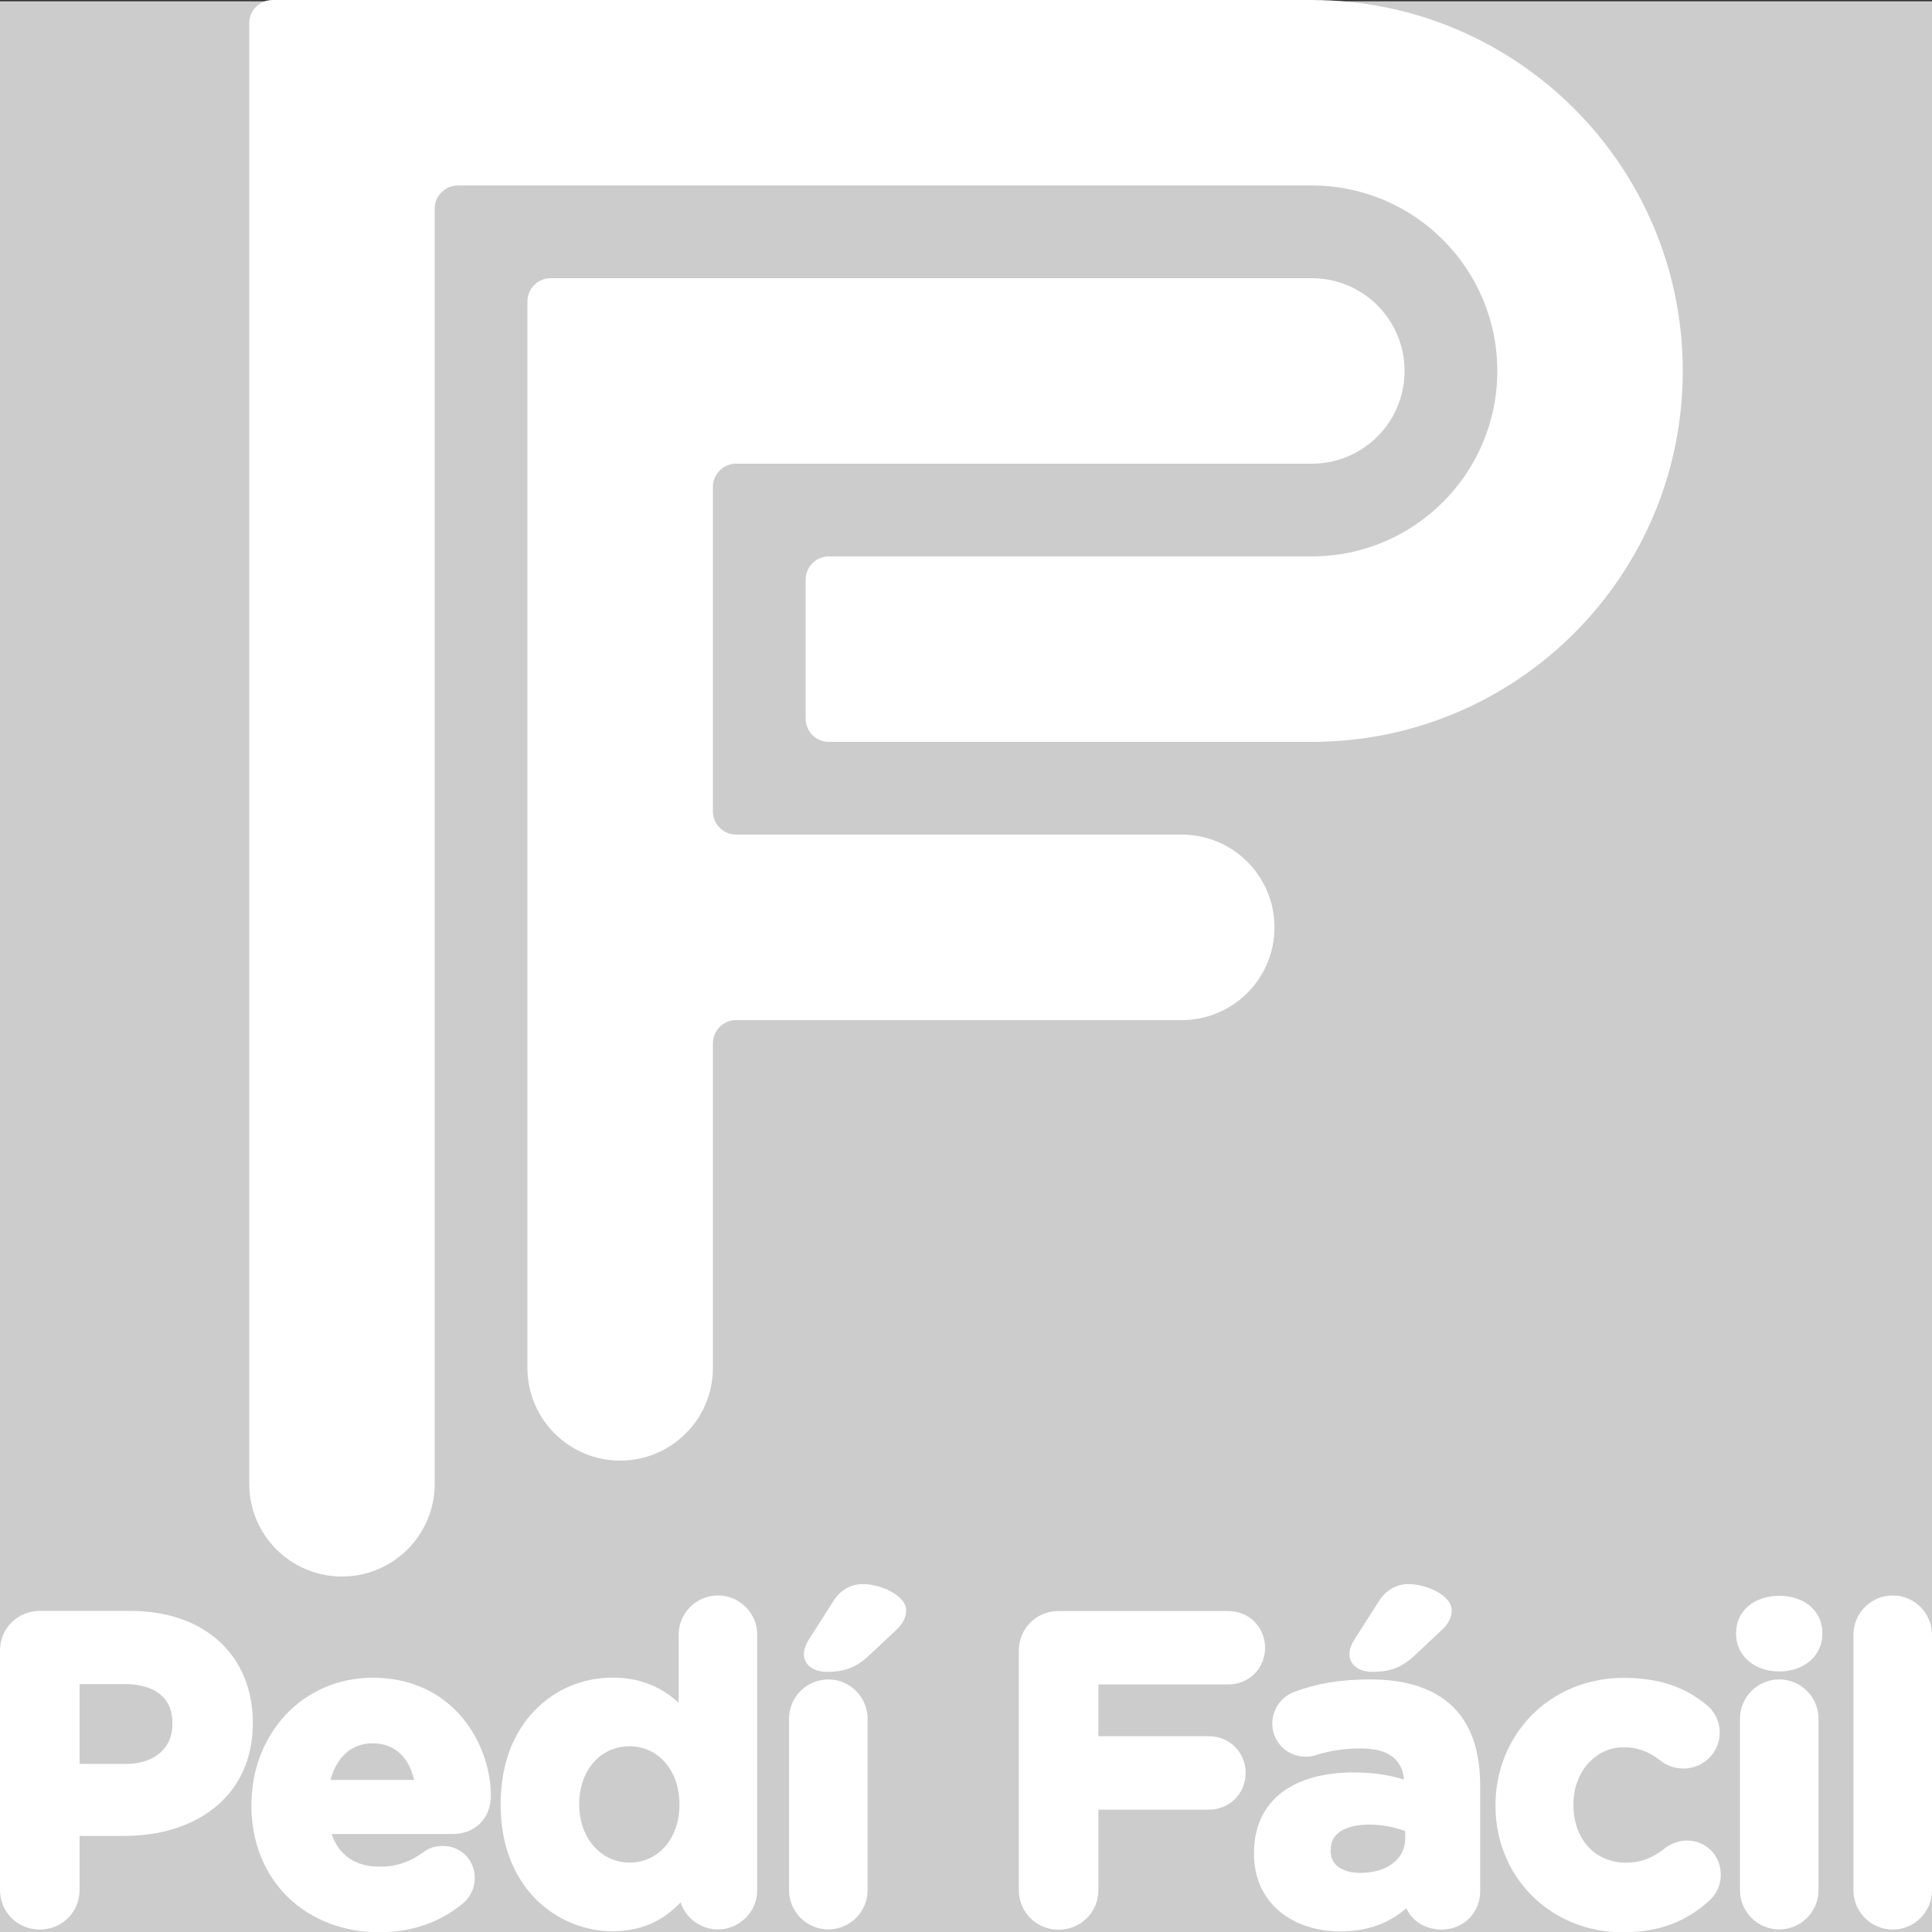 <?xml version="1.0" encoding="utf-8"?>
<!-- Generator: Adobe Illustrator 24.1.1, SVG Export Plug-In . SVG Version: 6.00 Build 0)  -->
<svg version="1.1" id="Capa_1" xmlns="http://www.w3.org/2000/svg" xmlns:xlink="http://www.w3.org/1999/xlink" x="0px" y="0px"
	 viewBox="0 0 1500 1500" style="enable-background:new 0 0 1500 1500;" xml:space="preserve">
<rect x="0" y="0" width="1500" height="1500" fill="#333333" stroke="none"/>
<style type="text/css">
	.st0{fill:#CCCCCC;}
	.st1{fill:#FFFFFF;}
</style>
<rect y="1" class="st0" width="1500" height="1500"/>
<g>
	<g>
		<path class="st1" d="M1090.5,288c0,39.8-32.2,72-72,72h-447c-9.9,0-18,8.1-18,18v252c0,9.9,8.1,18,18,18h346c39.8,0,72,32.2,72,72
			s-32.2,72-72,72h-346c-9.9,0-18,8.1-18,18v252c0,39.8-32.2,72-72,72s-72-32.2-72-72V234c0-9.9,8.1-18,18-18h591
			C1058.3,216,1090.5,248.2,1090.5,288z"/>
	</g>
	<g>
		<path class="st1" d="M1306.5,288c0,159.1-128.9,288-288,288h-375c-9.9,0-18-8.1-18-18V450c0-9.9,8.1-18,18-18h375
			c79.5,0,144-64.5,144-144s-64.5-144-144-144h-663c-9.9,0-18,8.1-18,18v990c0,39.8-32.2,72-72,72s-72-32.2-72-72V18
			c0-9.9,8.1-18,18-18h807C1177.6,0,1306.5,128.9,1306.5,288z"/>
	</g>
	<g>
		<path class="st1" d="M170.6,1274.7c-17-15.7-41-24-69.5-24H30.9c-17.3,0-30.9,13.6-30.9,30.9v185.6c0,17.3,13.6,30.9,30.9,30.9
			s30.9-13.6,30.9-30.9v-41.8h34.4c28.3,0,52.6-7.6,70.5-22c19.4-15.6,29.6-38.3,29.6-65.6v-0.7
			C196.2,1311.8,187.3,1290.2,170.6,1274.7z M97.8,1369.5h-36v-62h35c13.8,0,37.1,4,37.1,30.7v0.7
			C133.8,1357.4,119.7,1369.5,97.8,1369.5z"/>
	</g>
	<g>
		<path class="st1" d="M381.1,1394.3c0-21.4-8.2-44-22-60.5c-11.8-14.2-33.5-31.2-69.8-31.2c-26.4,0-50.5,10.4-67.9,29.2
			c-16.9,18.3-26.2,43-26.2,69.6v0.7c0,27.8,10,53,28.3,70.8c18,17.6,43.2,27.3,70.8,27.3c25.7,0,47.8-7.8,65.8-23l0.1-0.1
			c5.4-4.9,8.4-11.6,8.4-18.8c0-14.3-10.7-25.1-24.8-25.1c-6,0-10.5,1.4-15.4,5c-10.1,7.5-21,11.1-33.4,11.1
			c-19,0-31.9-8.7-37.5-25.4h94.7C369,1423.8,381.1,1411.4,381.1,1394.3z M321.5,1381.9h-64.9c4.9-18.1,16.6-28.4,32.8-28.4
			C305.9,1353.5,317.4,1363.8,321.5,1381.9z"/>
	</g>
	<g>
		<path class="st1" d="M557.4,1238.7c-16.8,0-30.5,13.7-30.5,30.5v52.8c-14.4-13.1-31.2-19.5-51.2-19.5c-23.2,0-44.8,9.1-60.6,25.5
			c-17.3,17.9-26.4,43-26.4,72.6v0.7c0,64.4,43.8,98.1,87,98.1c21.1,0,38.4-7.3,52.7-22.4c4,12.2,15.5,21,29,21
			c16.8,0,30.5-13.7,30.5-30.5v-198.4C587.9,1252.4,574.2,1238.7,557.4,1238.7z M527.5,1400.6v0.7c0,26-16.3,44.8-38.7,44.8
			c-22.3,0-39.1-19.3-39.1-44.8v-0.7c0-26,16.4-44.8,39.1-44.8C511.2,1355.9,527.5,1374.7,527.5,1400.6z"/>
	</g>
	<g>
		<g>
			<path class="st1" d="M643.1,1303.9c-16.8,0-30.5,13.7-30.5,30.5v133.1c0,16.8,13.7,30.5,30.5,30.5c16.8,0,30.5-13.7,30.5-30.5
				v-133.1C673.6,1317.6,659.9,1303.9,643.1,1303.9z"/>
		</g>
		<g>
			<path class="st1" d="M670,1229.9c-9.7,0-17.8,4.8-23.3,13.7l-18.5,29c-2.8,4.4-4.1,8.3-4.1,11.7c0,8.1,7.3,13.7,17.7,13.7
				c11.9,0,21.5-2.1,32.6-12.4l20.8-19.5c3.9-3.6,8.3-8.6,8.3-15.8C703.5,1238.5,683.5,1229.9,670,1229.9z"/>
		</g>
	</g>
	<g>
		<path class="st1" d="M953.7,1307.8c16,0,28.5-12.5,28.5-28.5s-12.5-28.5-28.5-28.5H821.9c-17.3,0-30.9,13.6-30.9,30.9v185.6
			c0,17.3,13.6,30.9,30.9,30.9c17.3,0,30.9-13.6,30.9-30.9v-62.3h85.8c16,0,28.5-12.5,28.5-28.5c0-16-12.5-28.5-28.5-28.5h-85.8
			v-40.2H953.7z"/>
	</g>
	<g>
		<g>
			<path class="st1" d="M1065.4,1298c11.9,0,21.5-2.1,32.6-12.4l20.8-19.5c3.9-3.6,8.3-8.6,8.3-15.8c0-11.9-20-20.4-33.5-20.4
				c-9.7,0-17.8,4.8-23.3,13.7l-18.5,29c-2.8,4.4-4.1,8.3-4.1,11.7C1047.6,1292.4,1054.9,1298,1065.4,1298z"/>
		</g>
		<g>
			<path class="st1" d="M1128.4,1325.5c-14.4-14.3-36-21.6-64.4-21.6c-23,0-41.3,3-59.2,9.7c-10.2,3.8-17,13.7-17,24.5
				c0,14.5,11.5,25.8,26.1,25.8c3,0,5.5-0.4,8.9-1.6c10.4-3.2,21.5-4.8,33.8-4.8c20.8,0,32,8.1,33.5,24.1c-10-3-22.4-5.5-38.9-5.5
				c-22.9,0-42,5.2-55.3,15c-14.6,10.8-22.3,27.2-22.3,47.5v0.7c0,18.4,6.9,33.9,20,44.8c11.9,9.9,28.5,15.4,46.8,15.4
				c20.8,0,37.7-5.9,51.5-18c4,9.1,13.6,16.6,27.5,16.6c16.7,0,29.8-13,29.8-29.5v-82C1149.3,1359.9,1142.3,1339.4,1128.4,1325.5z
				 M1091,1421.7v5.8c0,15.9-14.1,26.6-35,26.6c-11.1,0-22.9-4.4-22.9-16.9v-0.7c0-17.3,19-19.9,30.3-19.9
				C1073.1,1416.7,1082.8,1418.5,1091,1421.7z"/>
		</g>
	</g>
	<g>
		<path class="st1" d="M1309.8,1429c-8.3,0-14.5,4-16.8,5.7l-0.1,0.1c-9.9,7.9-19.3,11.4-30.5,11.4c-24,0-40.8-18.4-40.8-44.8v-0.7
			c0-24.7,17-44.1,38.7-44.1c11,0,19.4,3,28.9,10.4c2.9,2.3,9.1,6.1,17.8,6.1c15.5,0,28.2-12.5,28.2-27.8c0-9.9-5.1-17.5-9.9-21.3
			c-17.2-14.5-37.8-21.3-64.7-21.3c-27.6,0-53,10.3-71.5,29.1c-18,18.4-28,43.1-28,69.7v0.7c0,26.5,10,51.1,28,69.3
			c18.4,18.5,43.5,28.7,70.7,28.7c27.5,0,48.9-7.8,67.2-24.5c5.9-5.4,9-12.3,9-19.8C1336.3,1440.7,1324.6,1429,1309.8,1429z"/>
	</g>
	<g>
		<g>
			<path class="st1" d="M1381.4,1239c-19.7,0-33.5,11.9-33.5,28.8v0.7c0,16.9,14.1,29.2,33.5,29.2c19.4,0,33.5-12.3,33.5-29.2v-0.7
				C1414.9,1250.9,1401.1,1239,1381.4,1239z"/>
		</g>
		<g>
			<path class="st1" d="M1381.4,1303.9c-16.8,0-30.5,13.7-30.5,30.5v133.1c0,16.8,13.7,30.5,30.5,30.5c16.8,0,30.5-13.7,30.5-30.5
				v-133.1C1411.9,1317.6,1398.2,1303.9,1381.4,1303.9z"/>
		</g>
	</g>
	<g>
		<path class="st1" d="M1469.5,1238.7c-16.8,0-30.5,13.7-30.5,30.5v198.4c0,16.8,13.7,30.5,30.5,30.5s30.5-13.7,30.5-30.5v-198.4
			C1500,1252.4,1486.3,1238.7,1469.5,1238.7z"/>
	</g>
</g>
</svg>
